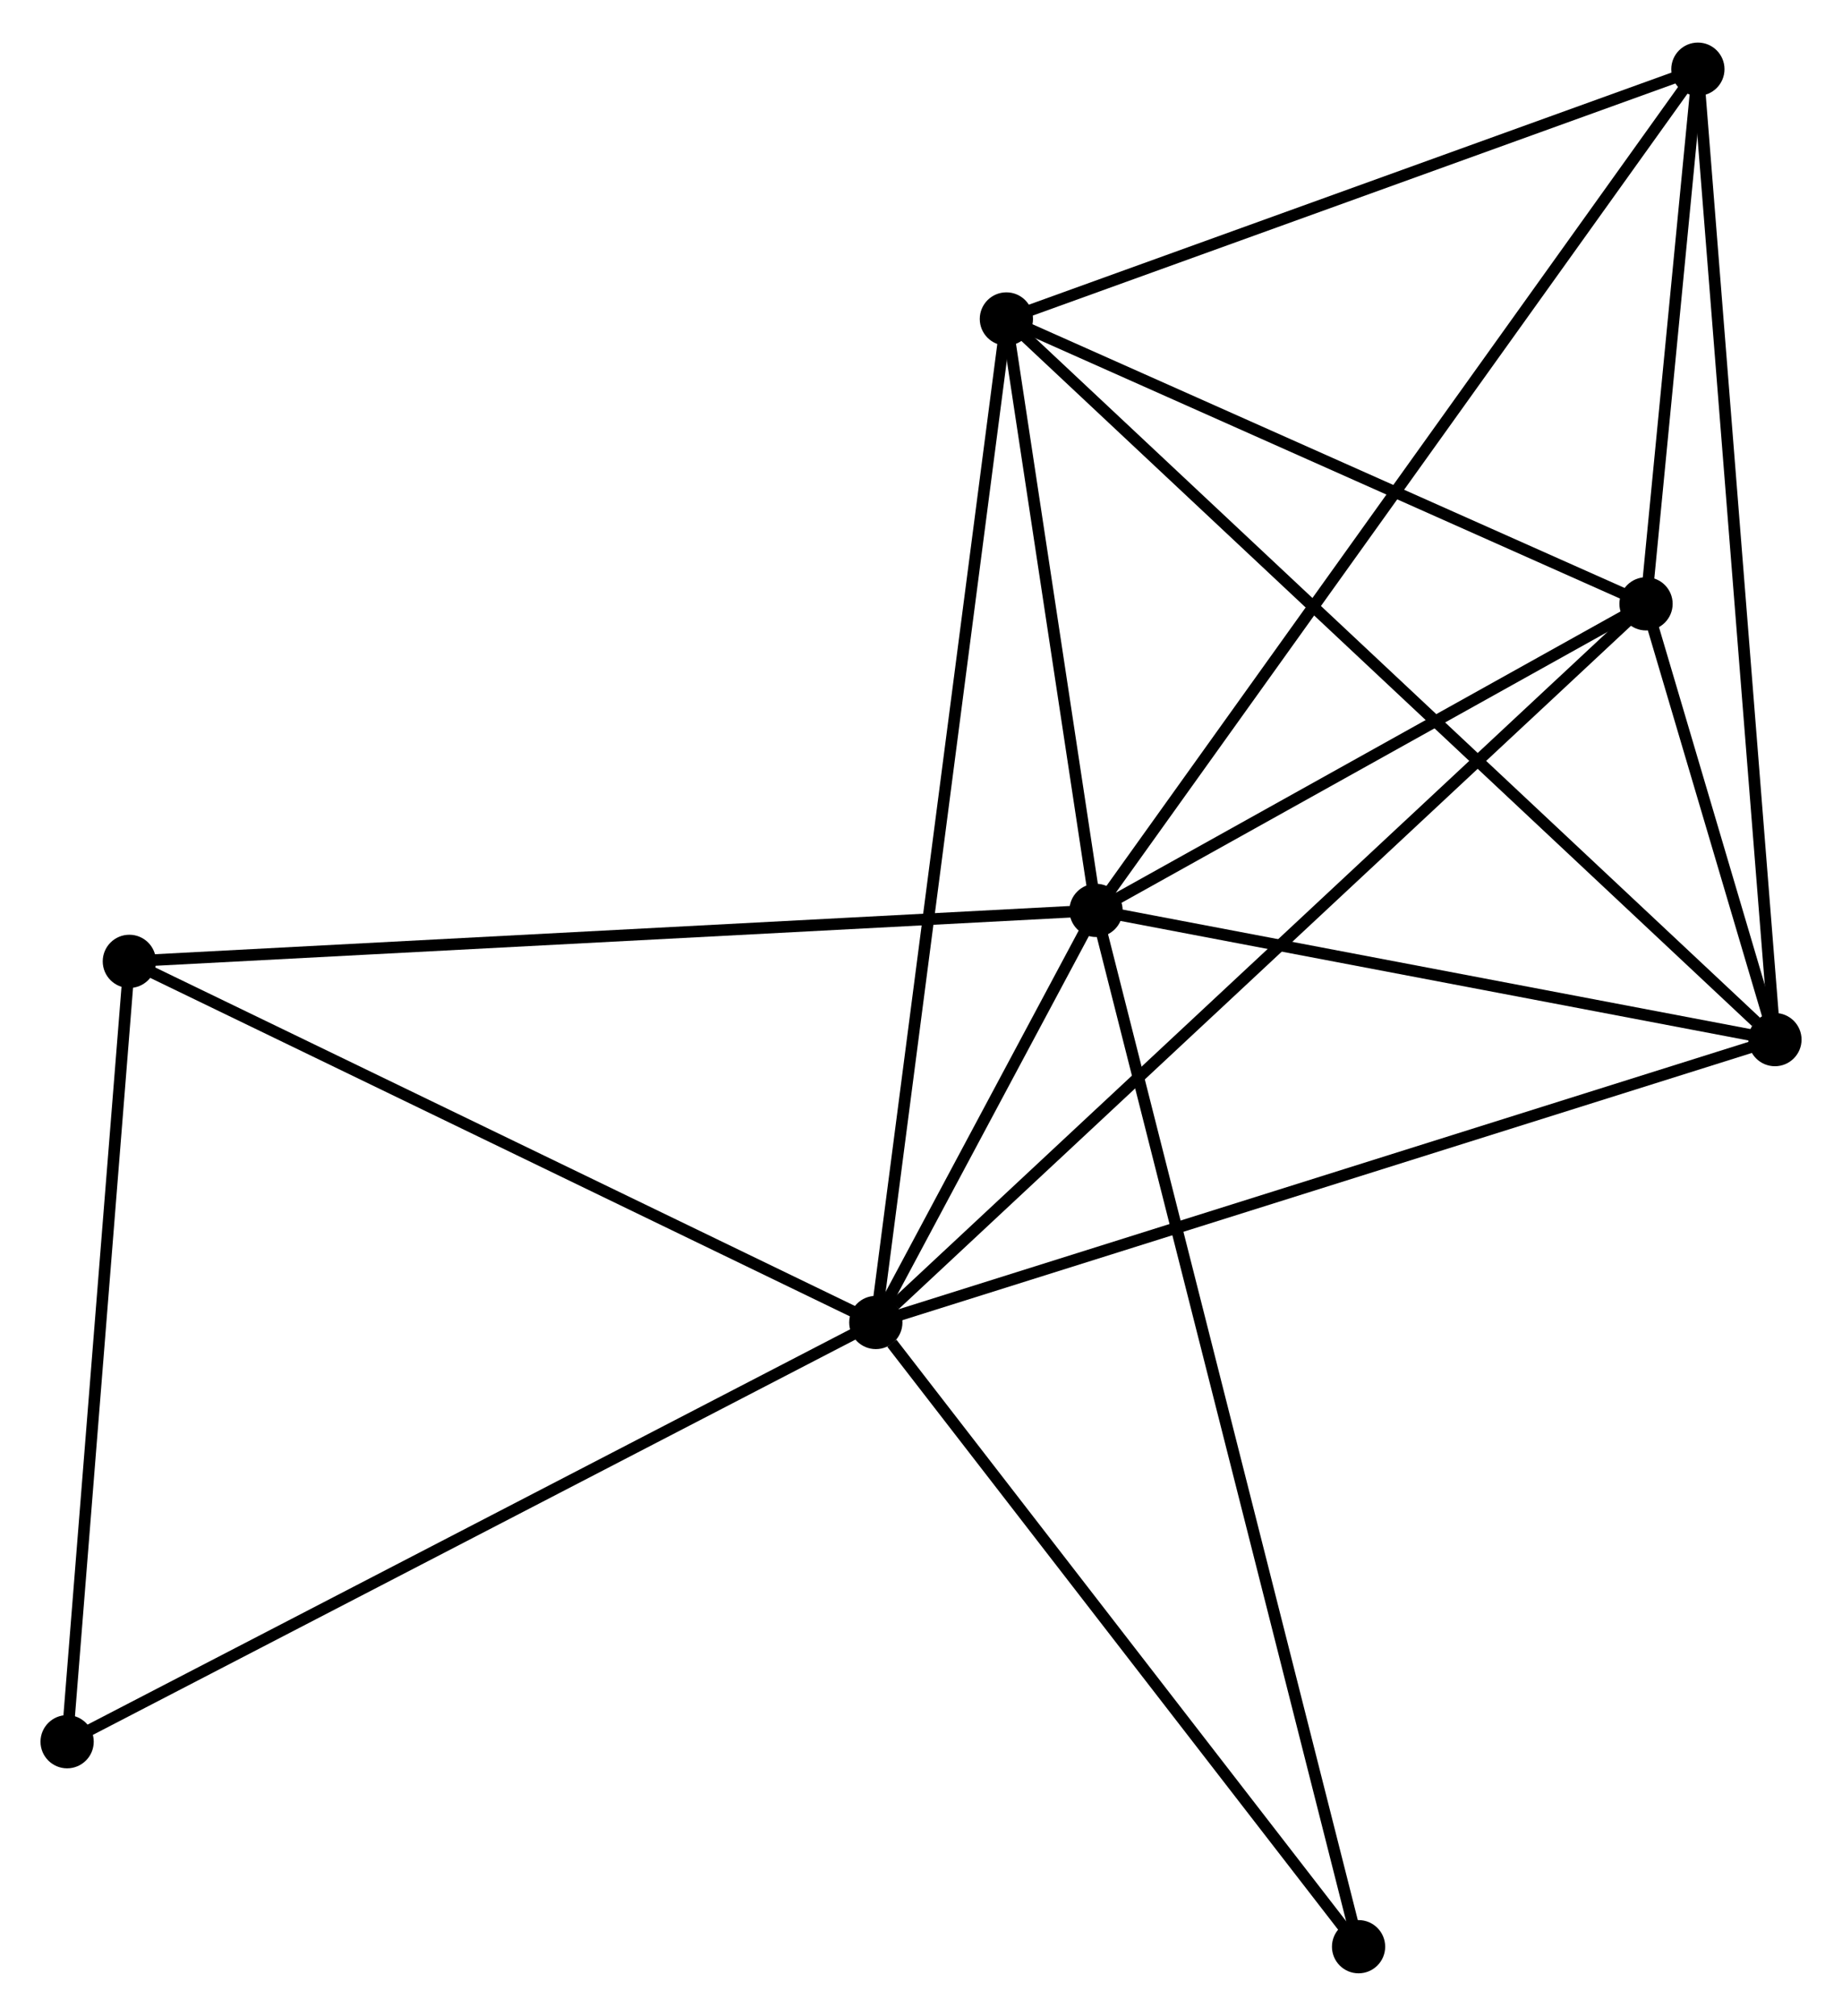 <?xml version="1.0" encoding="UTF-8" standalone="no"?>
<!DOCTYPE svg PUBLIC "-//W3C//DTD SVG 1.1//EN"
 "http://www.w3.org/Graphics/SVG/1.1/DTD/svg11.dtd">
<!-- Generated by graphviz version 2.36.0 (20140111.2315)
 -->
<!-- Title: %3 Pages: 1 -->
<svg width="159pt" height="174pt"
 viewBox="0.00 0.00 159.17 173.83" xmlns="http://www.w3.org/2000/svg" xmlns:xlink="http://www.w3.org/1999/xlink">
<g id="graph0" class="graph" transform="scale(1 1) rotate(0) translate(4 169.83)">
<title>%3</title>
<!-- 0 -->
<g id="node1" class="node"><title>0</title>
<ellipse fill="black" stroke="black" cx="71.681" cy="-55.736" rx="1.8" ry="1.8"/>
</g>
<!-- 1 -->
<g id="node2" class="node"><title>1</title>
<ellipse fill="black" stroke="black" cx="90.71" cy="-91.343" rx="1.8" ry="1.8"/>
</g>
<!-- 0&#45;&#45;1 -->
<g id="edge1" class="edge"><title>0&#45;&#45;1</title>
<path fill="none" stroke="black" d="M72.704,-57.65C76.039,-63.891 86.565,-83.587 89.773,-89.59"/>
</g>
<!-- 2 -->
<g id="node3" class="node"><title>2</title>
<ellipse fill="black" stroke="black" cx="149.375" cy="-80.178" rx="1.8" ry="1.8"/>
</g>
<!-- 0&#45;&#45;2 -->
<g id="edge2" class="edge"><title>0&#45;&#45;2</title>
<path fill="none" stroke="black" d="M73.602,-56.34C84.35,-59.722 136.948,-76.269 147.521,-79.595"/>
</g>
<!-- 3 -->
<g id="node4" class="node"><title>3</title>
<ellipse fill="black" stroke="black" cx="82.963" cy="-142.448" rx="1.8" ry="1.8"/>
</g>
<!-- 0&#45;&#45;3 -->
<g id="edge3" class="edge"><title>0&#45;&#45;3</title>
<path fill="none" stroke="black" d="M71.917,-57.547C73.385,-68.832 81.264,-129.391 82.729,-140.647"/>
</g>
<!-- 4 -->
<g id="node5" class="node"><title>4</title>
<ellipse fill="black" stroke="black" cx="138.236" cy="-117.833" rx="1.8" ry="1.8"/>
</g>
<!-- 0&#45;&#45;4 -->
<g id="edge4" class="edge"><title>0&#45;&#45;4</title>
<path fill="none" stroke="black" d="M73.326,-57.271C82.614,-65.937 128.377,-108.635 136.876,-116.564"/>
</g>
<!-- 6 -->
<g id="node6" class="node"><title>6</title>
<ellipse fill="black" stroke="black" cx="7.177" cy="-86.94" rx="1.8" ry="1.8"/>
</g>
<!-- 0&#45;&#45;6 -->
<g id="edge5" class="edge"><title>0&#45;&#45;6</title>
<path fill="none" stroke="black" d="M69.82,-56.636C60.401,-61.193 18.07,-81.67 8.923,-86.095"/>
</g>
<!-- 7 -->
<g id="node7" class="node"><title>7</title>
<ellipse fill="black" stroke="black" cx="1.8" cy="-19.512" rx="1.8" ry="1.8"/>
</g>
<!-- 0&#45;&#45;7 -->
<g id="edge6" class="edge"><title>0&#45;&#45;7</title>
<path fill="none" stroke="black" d="M69.954,-54.84C60.369,-49.872 13.797,-25.73 3.724,-20.509"/>
</g>
<!-- 8 -->
<g id="node8" class="node"><title>8</title>
<ellipse fill="black" stroke="black" cx="113.396" cy="-1.8" rx="1.8" ry="1.8"/>
</g>
<!-- 0&#45;&#45;8 -->
<g id="edge7" class="edge"><title>0&#45;&#45;8</title>
<path fill="none" stroke="black" d="M73.069,-53.941C79.515,-45.606 106.467,-10.759 112.286,-3.236"/>
</g>
<!-- 1&#45;&#45;2 -->
<g id="edge8" class="edge"><title>1&#45;&#45;2</title>
<path fill="none" stroke="black" d="M92.662,-90.972C101.569,-89.276 138.309,-82.284 147.355,-80.562"/>
</g>
<!-- 1&#45;&#45;3 -->
<g id="edge9" class="edge"><title>1&#45;&#45;3</title>
<path fill="none" stroke="black" d="M90.377,-93.539C89.103,-101.945 84.543,-132.024 83.286,-140.317"/>
</g>
<!-- 1&#45;&#45;4 -->
<g id="edge10" class="edge"><title>1&#45;&#45;4</title>
<path fill="none" stroke="black" d="M92.291,-92.225C99.507,-96.246 129.272,-112.836 136.6,-116.921"/>
</g>
<!-- 1&#45;&#45;6 -->
<g id="edge12" class="edge"><title>1&#45;&#45;6</title>
<path fill="none" stroke="black" d="M88.645,-91.234C77.088,-90.625 20.537,-87.644 9.169,-87.045"/>
</g>
<!-- 1&#45;&#45;8 -->
<g id="edge13" class="edge"><title>1&#45;&#45;8</title>
<path fill="none" stroke="black" d="M91.184,-89.473C94.136,-77.82 109.98,-15.283 112.925,-3.66"/>
</g>
<!-- 5 -->
<g id="node9" class="node"><title>5</title>
<ellipse fill="black" stroke="black" cx="142.717" cy="-164.03" rx="1.8" ry="1.8"/>
</g>
<!-- 1&#45;&#45;5 -->
<g id="edge11" class="edge"><title>1&#45;&#45;5</title>
<path fill="none" stroke="black" d="M91.796,-92.861C98.564,-102.321 134.886,-153.085 141.637,-162.52"/>
</g>
<!-- 2&#45;&#45;3 -->
<g id="edge14" class="edge"><title>2&#45;&#45;3</title>
<path fill="none" stroke="black" d="M147.733,-81.717C138.465,-90.407 92.8,-133.224 84.32,-141.176"/>
</g>
<!-- 2&#45;&#45;4 -->
<g id="edge15" class="edge"><title>2&#45;&#45;4</title>
<path fill="none" stroke="black" d="M148.776,-82.203C146.824,-88.802 140.662,-109.631 138.785,-115.978"/>
</g>
<!-- 2&#45;&#45;5 -->
<g id="edge16" class="edge"><title>2&#45;&#45;5</title>
<path fill="none" stroke="black" d="M149.21,-82.251C148.289,-93.852 143.782,-150.619 142.876,-162.03"/>
</g>
<!-- 3&#45;&#45;4 -->
<g id="edge17" class="edge"><title>3&#45;&#45;4</title>
<path fill="none" stroke="black" d="M84.802,-141.629C93.194,-137.892 127.81,-122.476 136.333,-118.68"/>
</g>
<!-- 3&#45;&#45;5 -->
<g id="edge18" class="edge"><title>3&#45;&#45;5</title>
<path fill="none" stroke="black" d="M84.687,-143.071C93.26,-146.167 131.26,-159.892 140.626,-163.274"/>
</g>
<!-- 4&#45;&#45;5 -->
<g id="edge19" class="edge"><title>4&#45;&#45;5</title>
<path fill="none" stroke="black" d="M138.429,-119.818C139.166,-127.417 141.803,-154.607 142.531,-162.104"/>
</g>
<!-- 6&#45;&#45;7 -->
<g id="edge20" class="edge"><title>6&#45;&#45;7</title>
<path fill="none" stroke="black" d="M7.022,-84.994C6.236,-75.148 2.708,-30.899 1.946,-21.337"/>
</g>
</g>
</svg>
